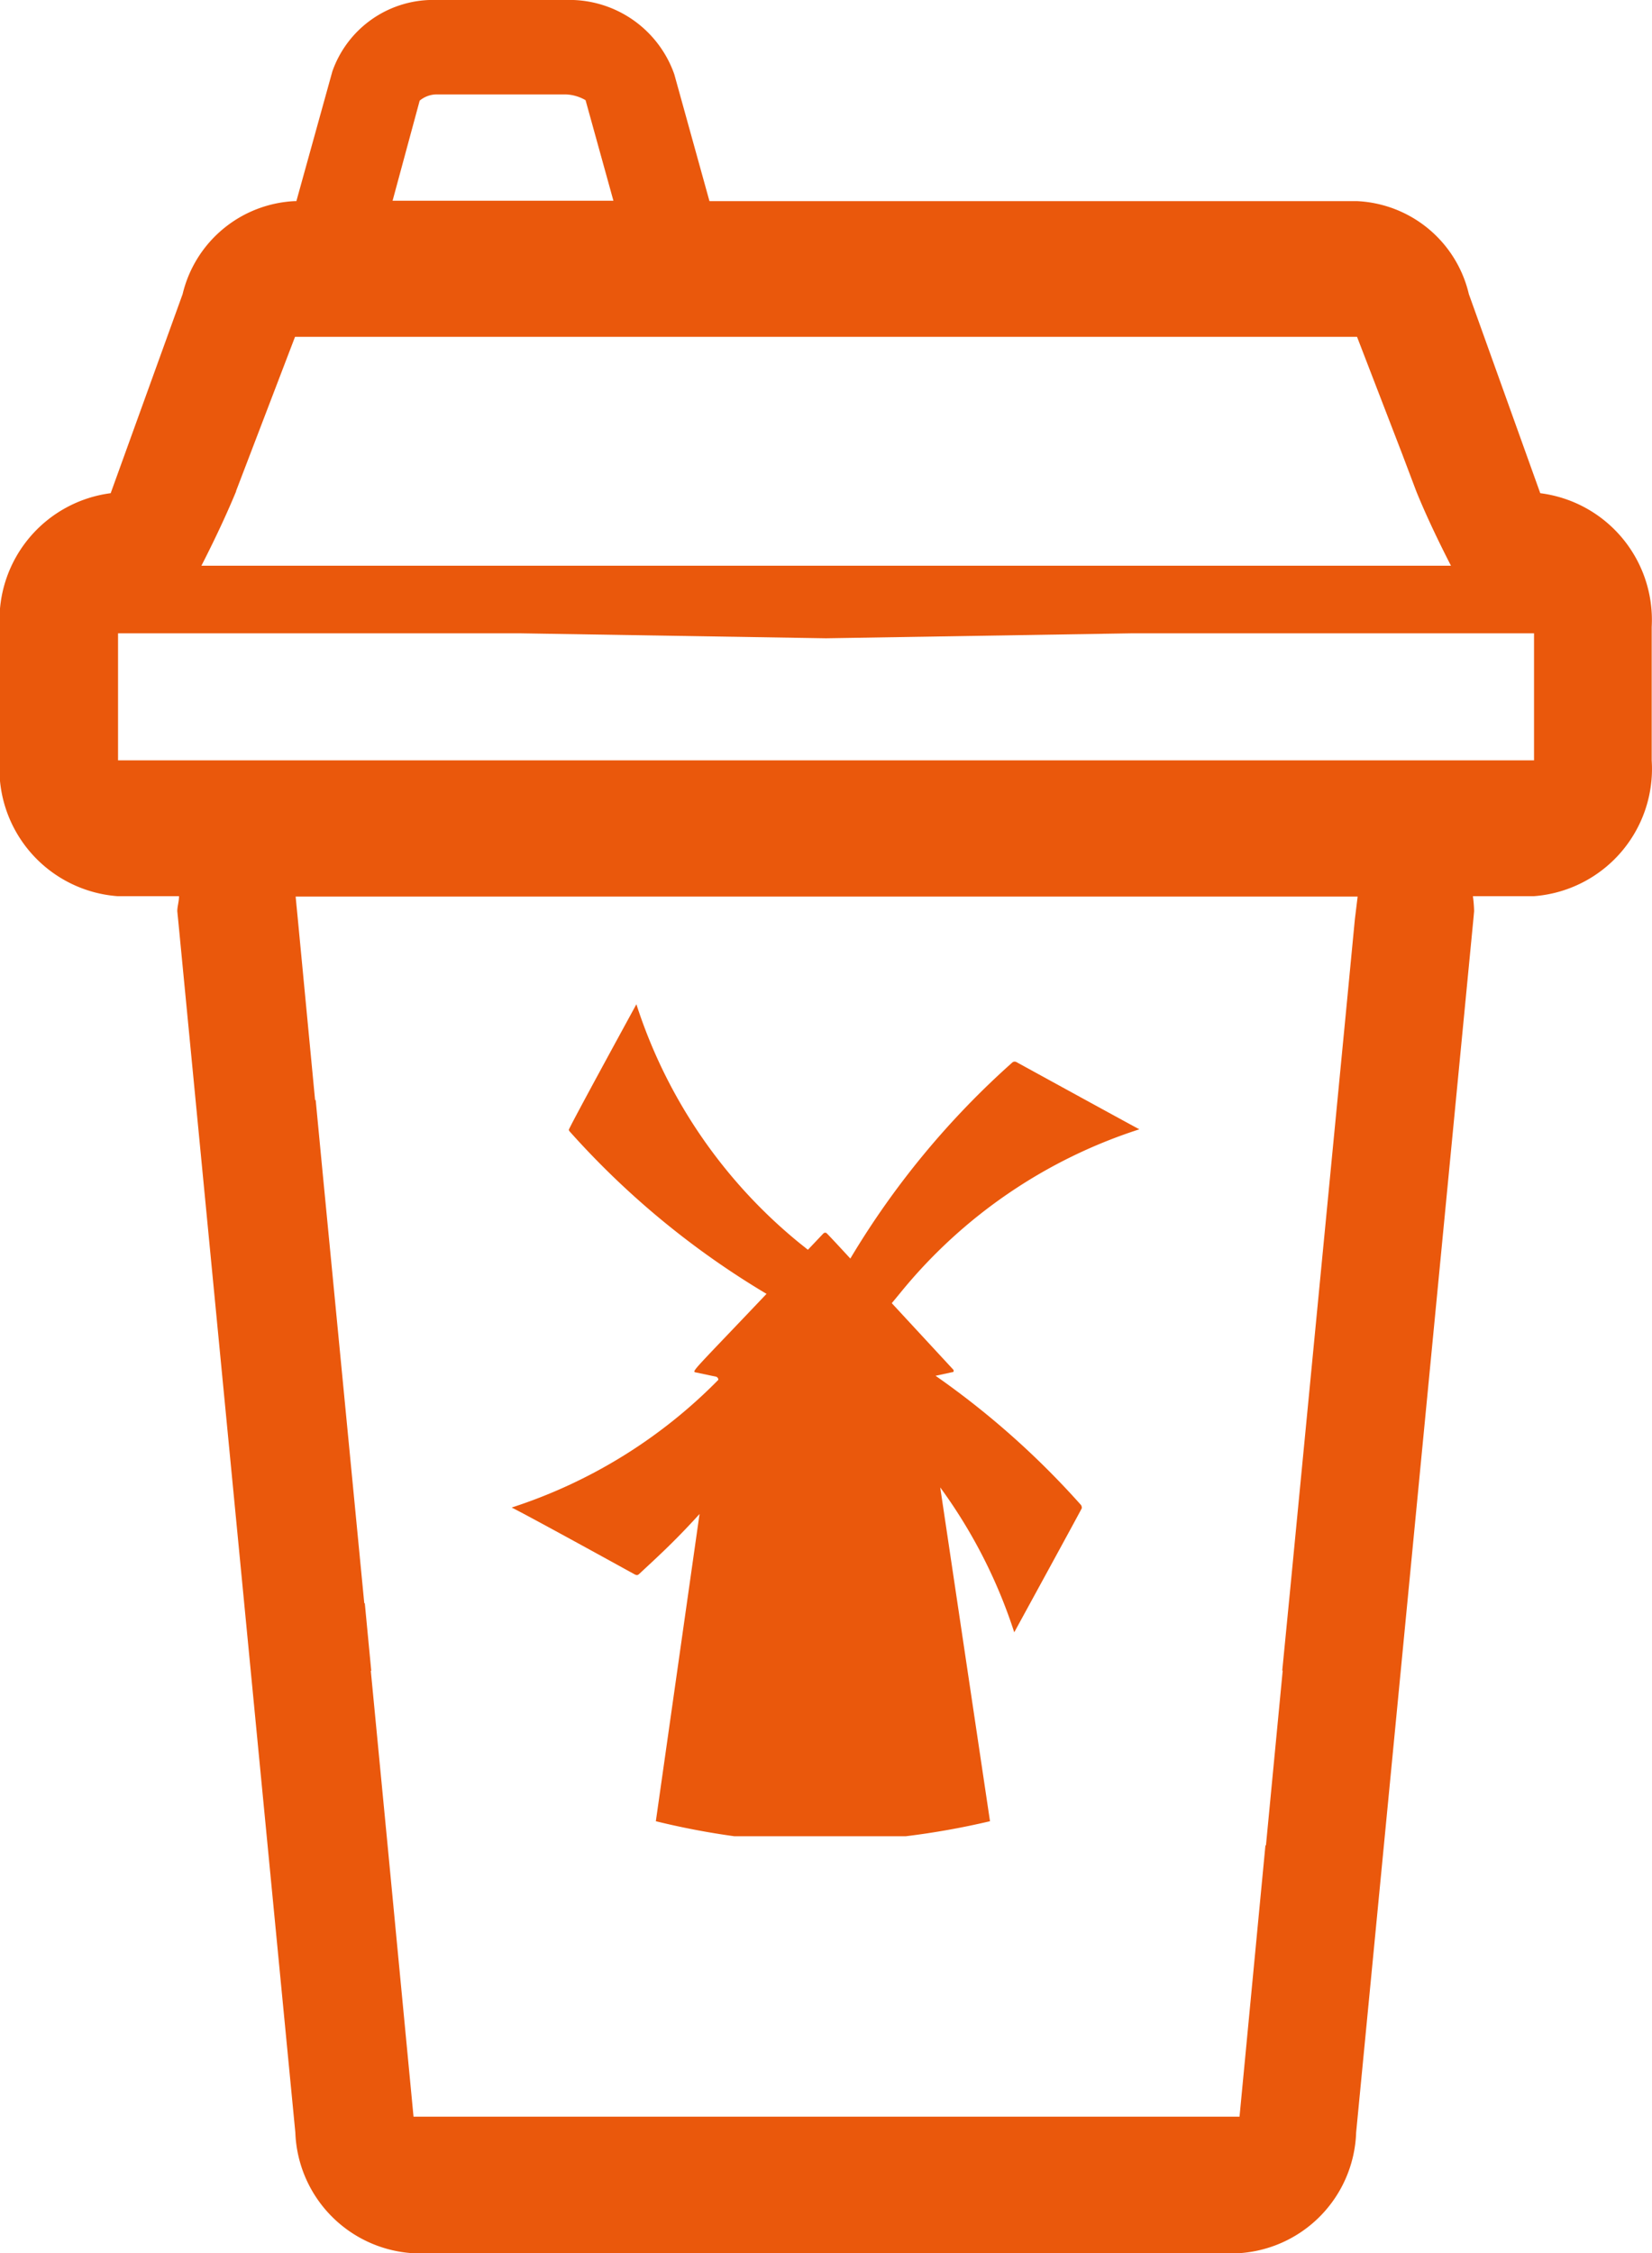 <svg id="Menu" xmlns="http://www.w3.org/2000/svg" width="22" height="30" viewBox="0 0 22 30">
  <path id="Path_42" data-name="Path 42" d="M6365.5,5202.963l-.951-2.651a1.606,1.606,0,0,0-1.493-1.238h-8.62l-.468-1.688a1.48,1.48,0,0,0-1.451-.99h-1.708a1.423,1.423,0,0,0-1.395.951l-.479,1.727h-.022a1.614,1.614,0,0,0-1.493,1.238l-.958,2.651a1.7,1.7,0,0,0-1.478,1.78v1.779a1.7,1.7,0,0,0,1.572,1.807h.816c0,.072-.023.136-.023.2l.011.11,1.561,16.151a1.671,1.671,0,0,0,1.563,1.608h11a1.666,1.666,0,0,0,1.564-1.608l1.561-16.151.01-.11a1.754,1.754,0,0,0-.016-.2h.81a1.7,1.7,0,0,0,1.571-1.807v-1.779A1.7,1.7,0,0,0,6365.5,5202.963Zm-14.923-5.227a.358.358,0,0,1,.233-.083h1.708a.564.564,0,0,1,.268.077l.371,1.339h-2.941Zm-2.446,5.2h0l.786-2.055h14.143l.6,1.557.189.5h0c.1.247.251.58.462.991H6347.67C6347.881,5203.517,6348.031,5203.184,6348.133,5202.937Zm14.9,5.7-.122,1.271-.109,1.129-.087.9-.549,5.682-.012.122h0l-.088.9h.006l-.223,2.327h-.007l-.1,1.046-.245,2.567h-11l-.259-2.71h0l-.086-.9h0l-.224-2.327h.006l-.086-.9h-.007l-.561-5.8-.086-.9h-.008l-.229-2.4-.03-.309h14.143Zm2.386-2.116H6346.56v-1.691h5.368l4.06.066,4.06-.066h5.369Z" transform="translate(-6344.988 -5196.396)" fill="#ea580c"/>
  <path id="Path_43" data-name="Path 43" d="M6361.8,5232.67c.03.015.042.015.066-.008.2-.187.461-.42.8-.795l-.582,4.091a10.2,10.2,0,0,0,1.045.2h2.283a10.353,10.353,0,0,0,1.122-.2l-.663-4.445a6.833,6.833,0,0,1,.986,1.93c.006-.012.9-1.646.9-1.654s0-.032-.018-.049a11.09,11.09,0,0,0-1.93-1.713l.222-.048c.021,0,.025-.021.012-.036l-.817-.883.119-.144a6.781,6.781,0,0,1,3.178-2.171c-.188-.1-1.633-.893-1.633-.893a.05.05,0,0,0-.055,0,11.131,11.131,0,0,0-2.161,2.614c-.008-.009-.309-.336-.32-.341a.035.035,0,0,0-.04.008l-.205.216-.114-.091a6.78,6.78,0,0,1-2.17-3.178c-.008.015-.908,1.66-.9,1.673a.07.07,0,0,0,.018.028,11.16,11.16,0,0,0,2.615,2.155c-.949,1-1,1.033-.947,1.045l.275.058a.042.042,0,0,1,.03.042,6.784,6.784,0,0,1-2.752,1.7C6360.448,5231.924,6361.8,5232.67,6361.8,5232.67Z" transform="translate(-6353.35 -5211.708)" fill="#ea580c"/>
</svg>

